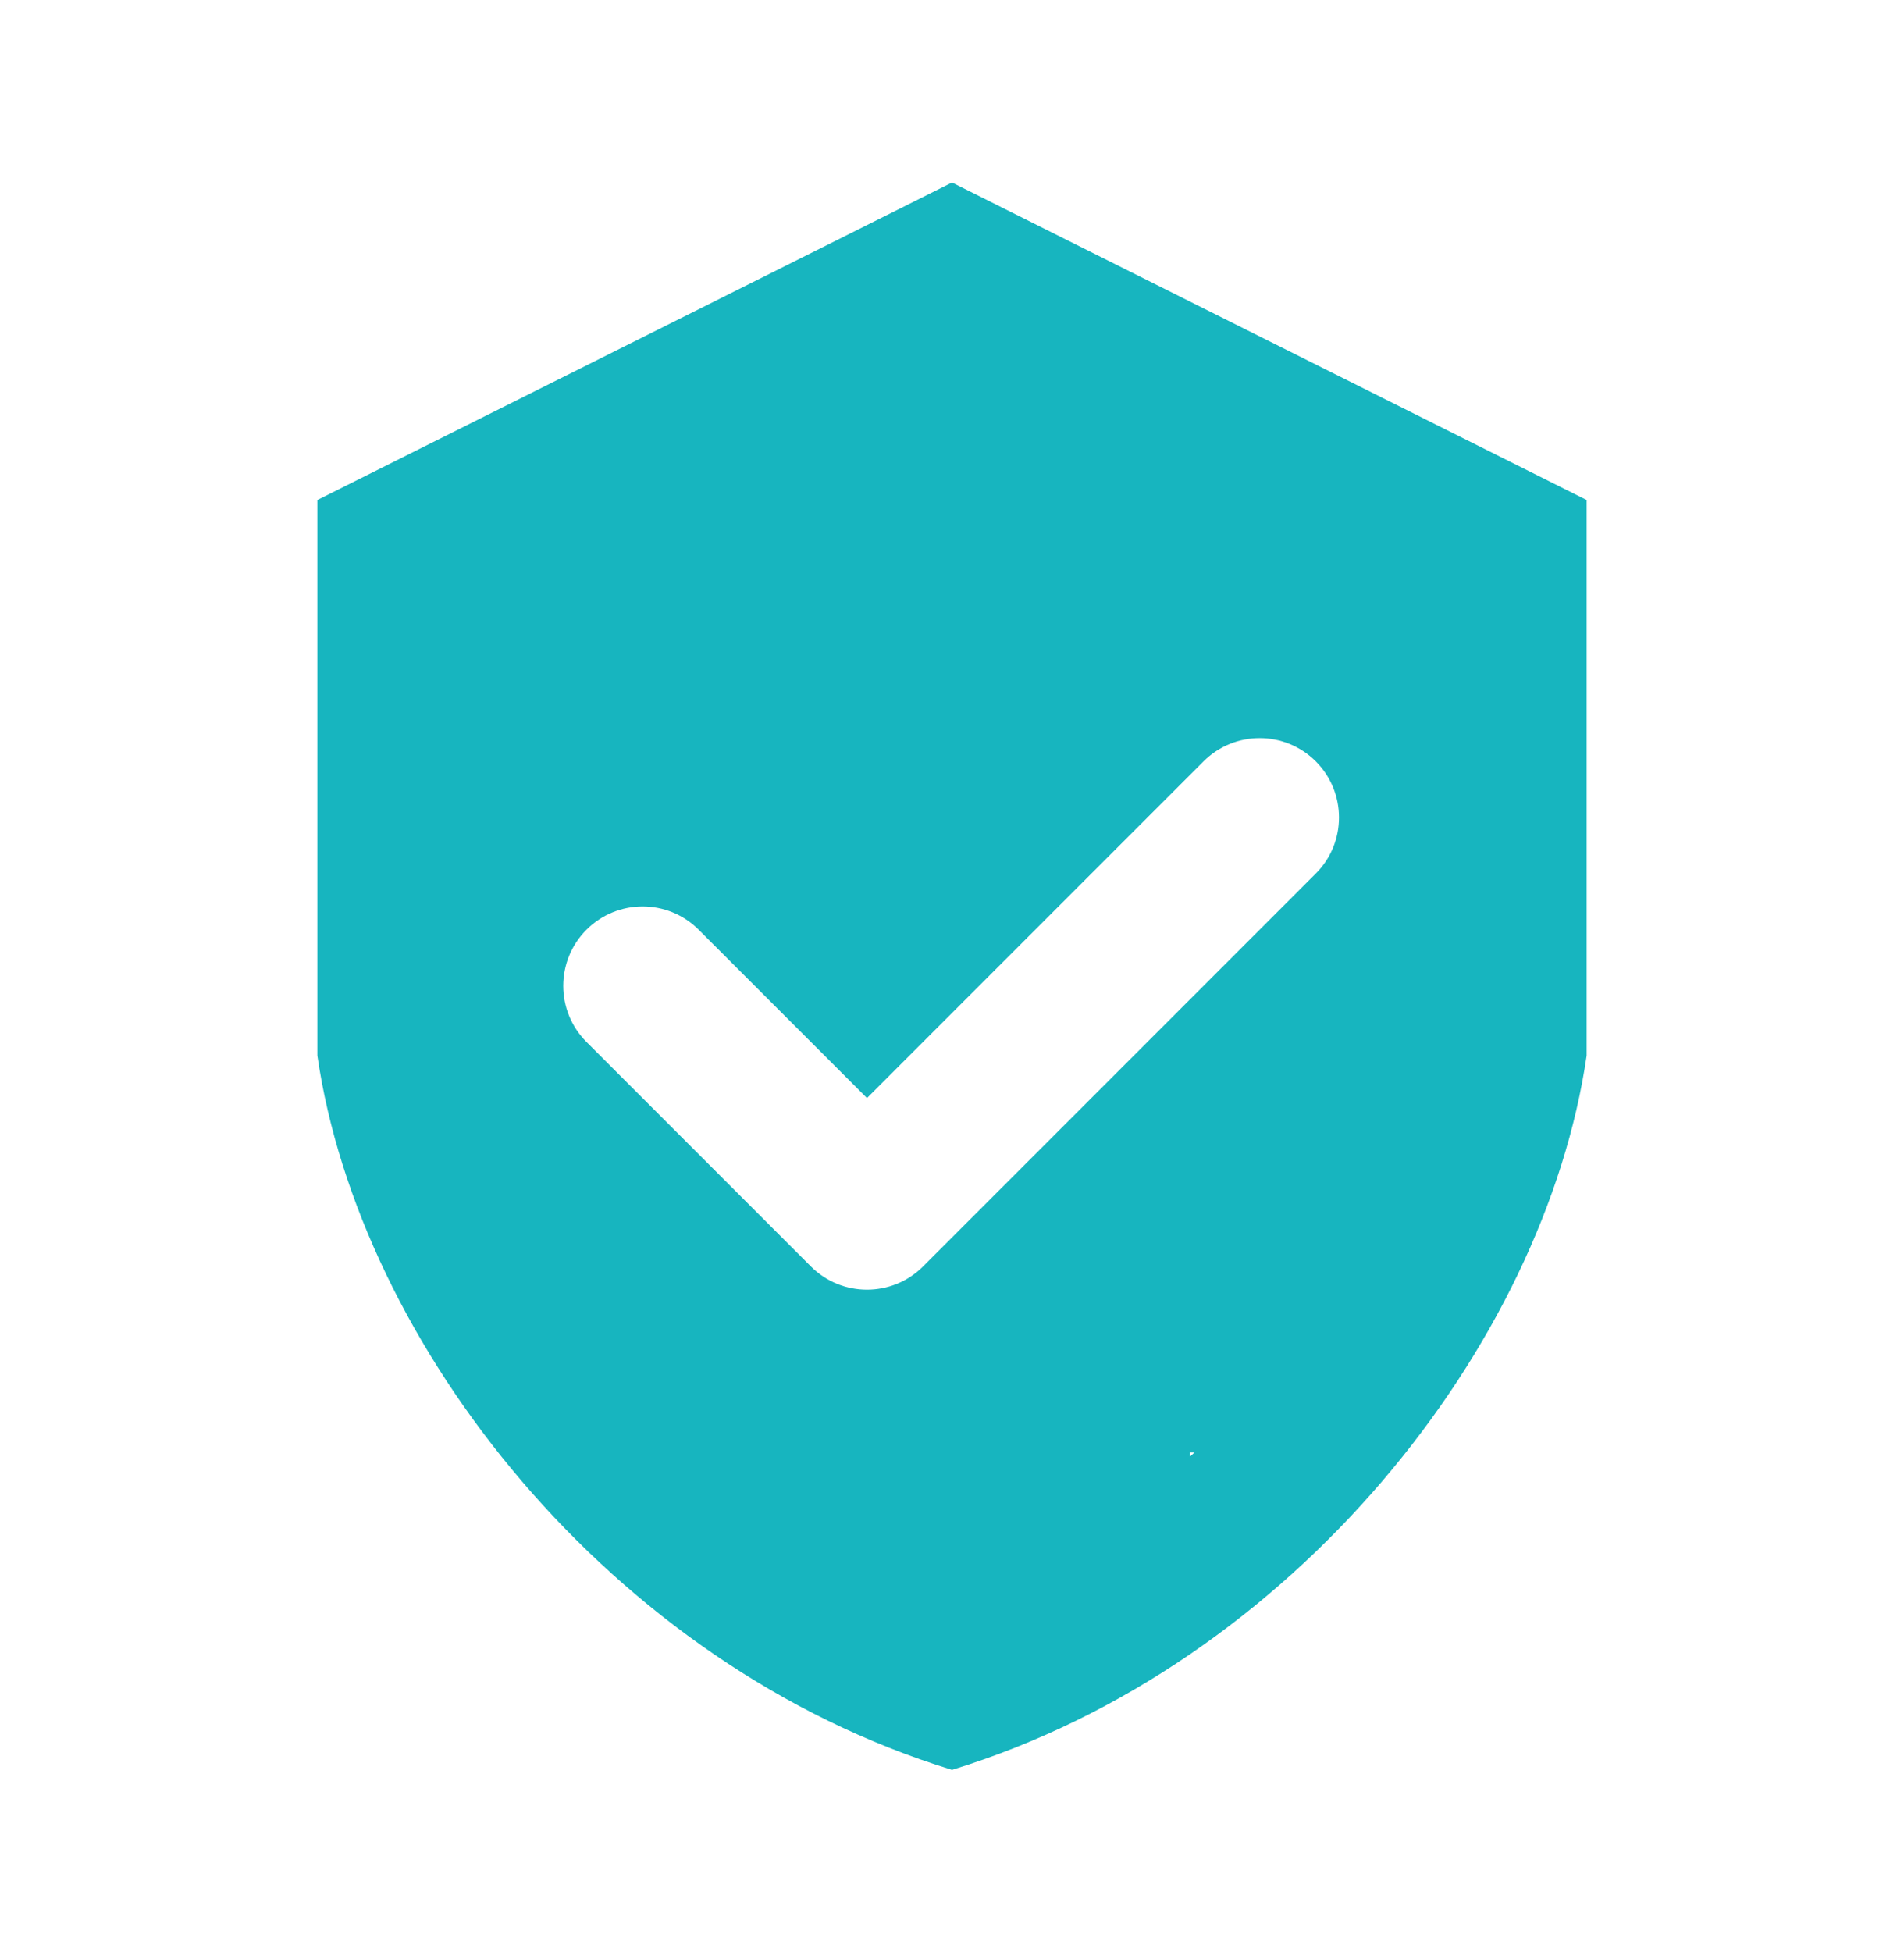 <svg width="40" height="41" viewBox="0 0 40 41" fill="none" xmlns="http://www.w3.org/2000/svg">
<path fill-rule="evenodd" clip-rule="evenodd" d="M20 37.167C12.812 34.96 7.551 28.231 6.667 22.167V10.5L20 3.833L33.333 10.5V22.167C32.45 28.231 27.188 34.96 20 37.167ZM25 30.588V30.5H25.095L25 30.588ZM12.321 21.881C11.67 21.23 11.67 20.175 12.321 19.524C12.972 18.873 14.027 18.872 14.678 19.524L18.214 23.059L25.285 15.988C25.936 15.338 26.99 15.337 27.642 15.988C28.293 16.64 28.293 17.695 27.642 18.345L19.392 26.595C18.741 27.246 17.686 27.246 17.035 26.595L12.321 21.881Z" fill="#17B5BF"/>
</svg>
